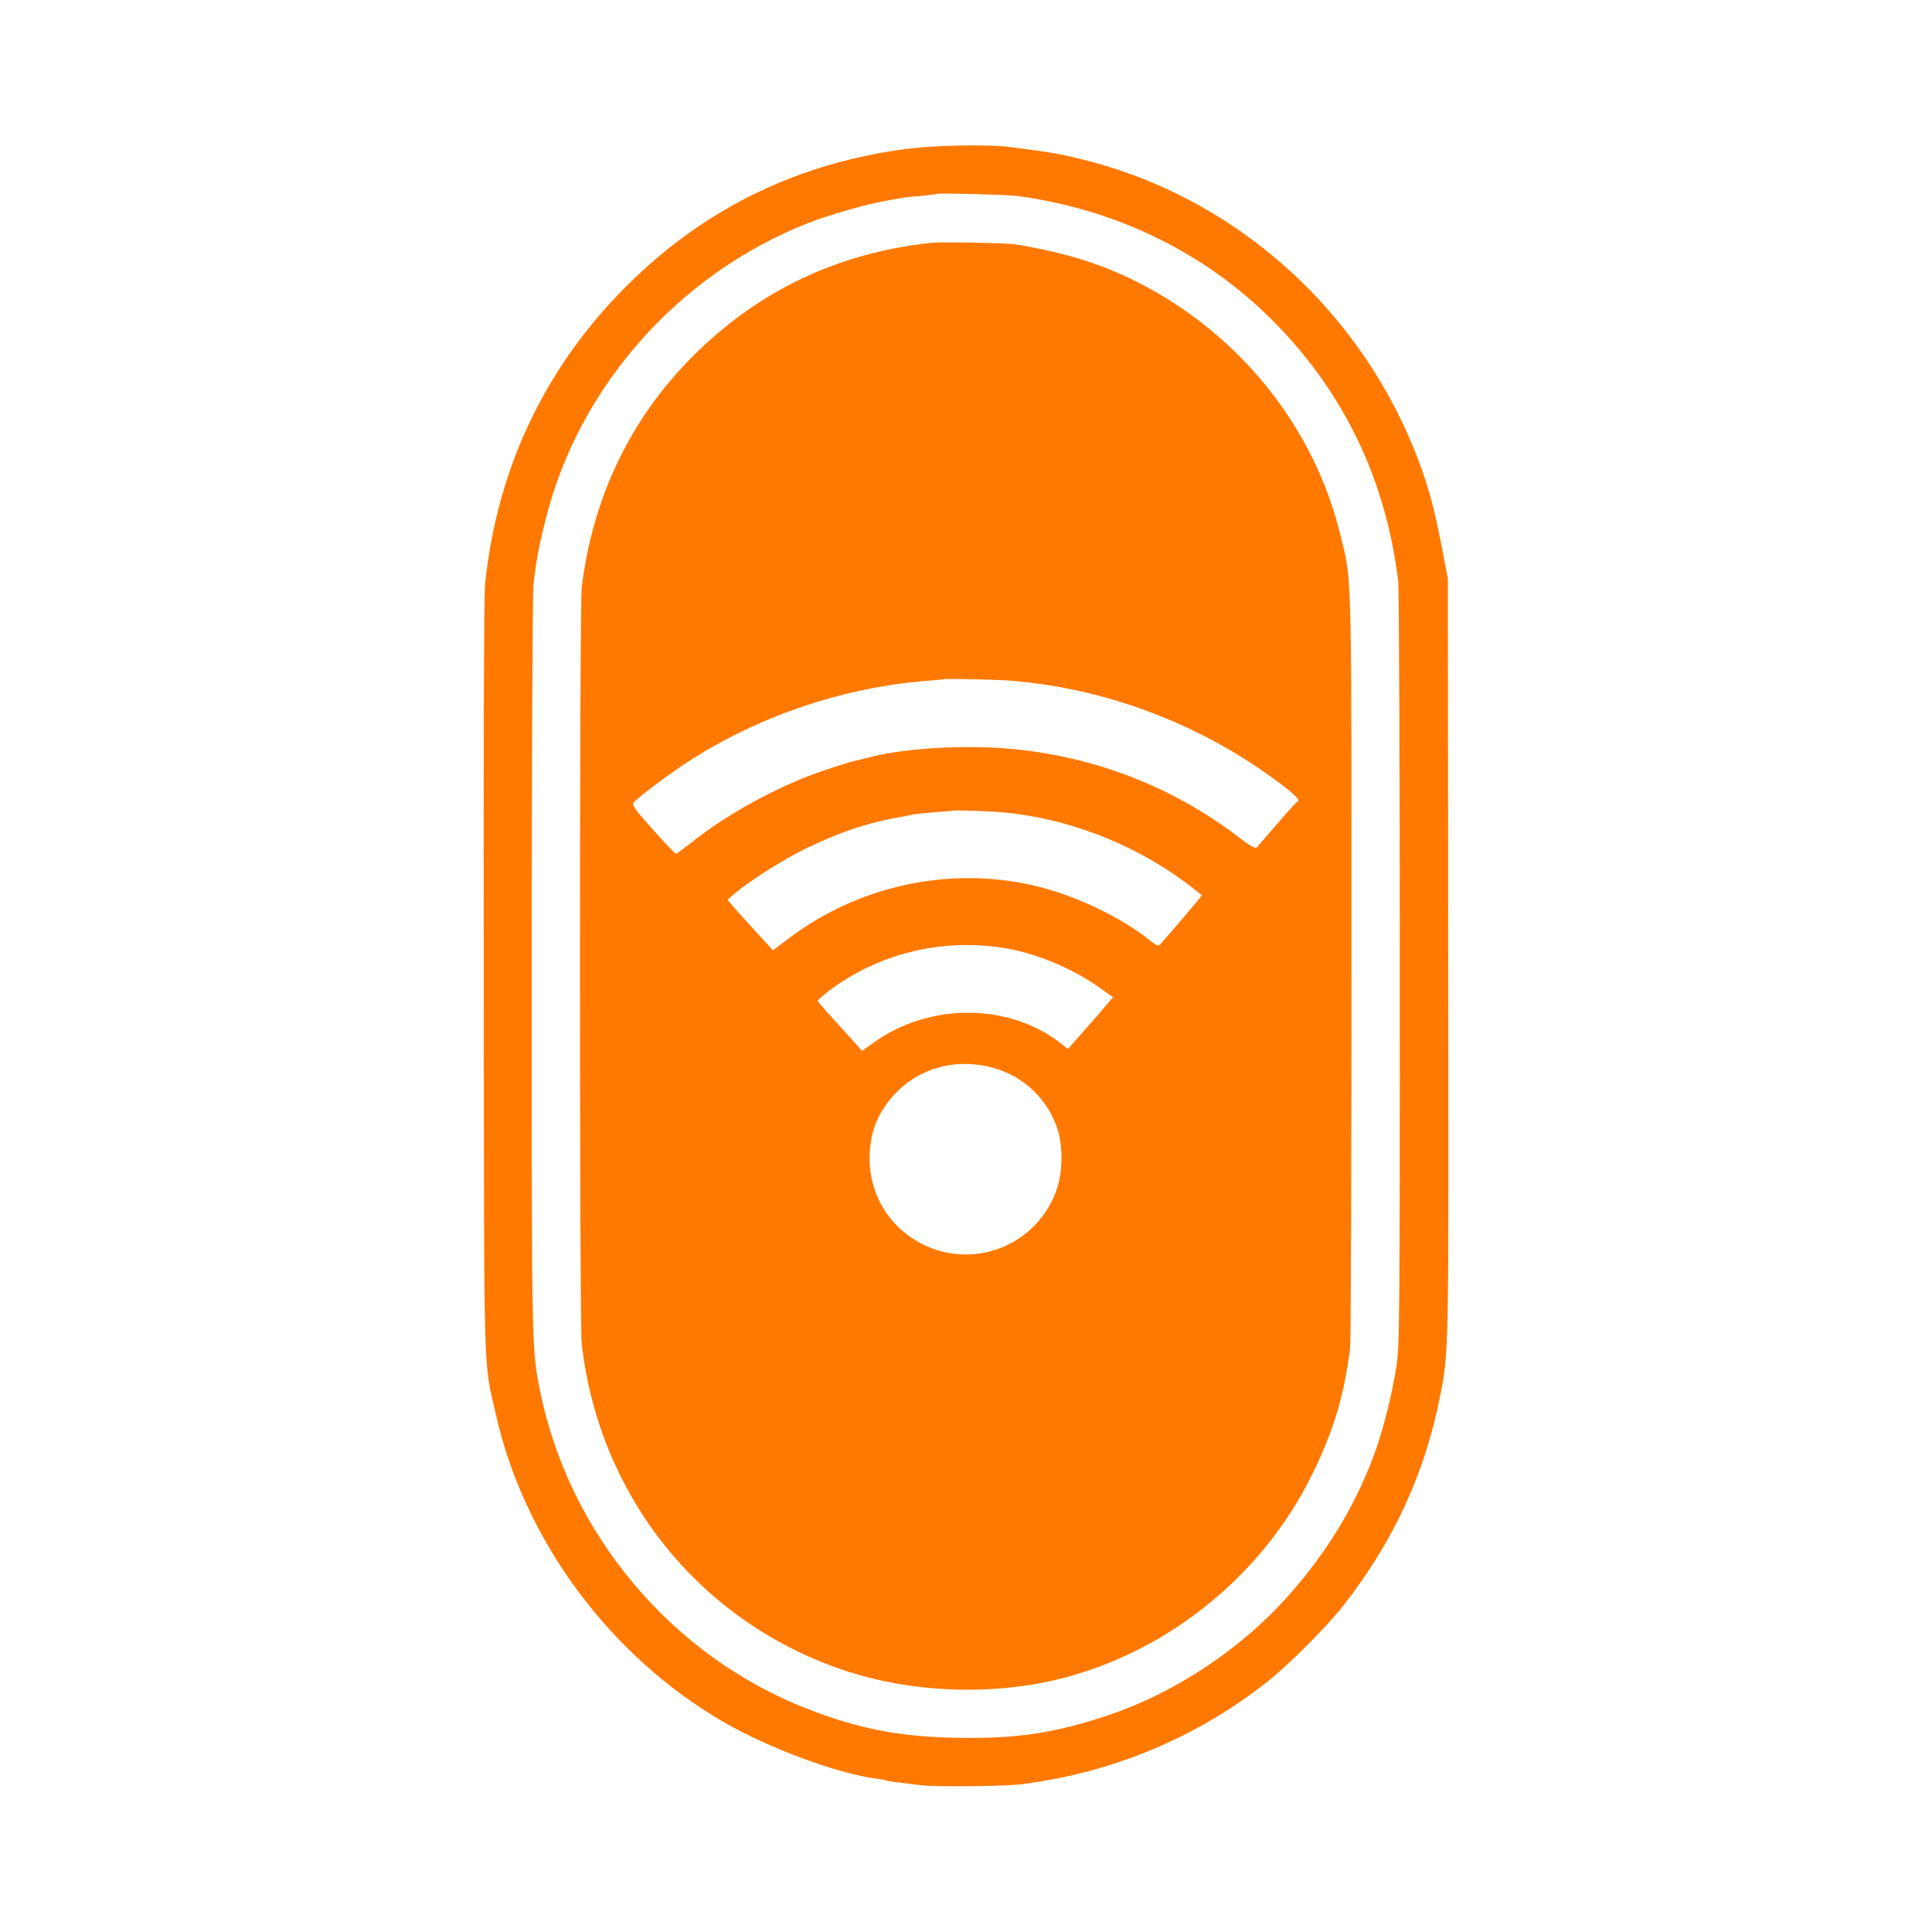 <!-- Generated by IcoMoon.io -->
<svg version="1.1" xmlns="http://www.w3.org/2000/svg" width="32" height="32" viewBox="0 0 32 32">
<title>mobile_box</title>
<path fill="#ff7900" d="M15.008 2.467c-1.75 0.23-3.261 0.95-4.512 2.154-1.418 1.363-2.253 3.069-2.461 5.043-0.019 0.157-0.029 2.947-0.022 6.512 0.006 6.861-0.010 6.32 0.198 7.242 0.467 2.090 1.888 4.010 3.773 5.104 0.749 0.432 1.875 0.851 2.528 0.938 0.070 0.010 0.147 0.022 0.17 0.032 0.026 0.006 0.112 0.022 0.192 0.029 0.083 0.010 0.253 0.032 0.374 0.048 0.234 0.029 1.386 0.019 1.664-0.016 1.507-0.186 2.928-0.781 4.096-1.712 0.368-0.294 0.998-0.928 1.267-1.28 0.819-1.056 1.328-2.166 1.581-3.453 0.141-0.704 0.141-0.694 0.131-7.267l-0.006-6.256-0.086-0.451c-0.138-0.739-0.262-1.184-0.493-1.741-0.982-2.384-3.050-4.17-5.514-4.762-0.365-0.090-0.528-0.115-1.152-0.195-0.358-0.048-1.264-0.032-1.728 0.032zM16.864 3.248c1.619 0.221 3.072 0.928 4.189 2.035 1.194 1.187 1.901 2.646 2.106 4.349 0.013 0.115 0.026 3.008 0.026 6.432 0 5.811-0.003 6.246-0.058 6.582-0.077 0.483-0.224 1.062-0.374 1.466-0.317 0.848-0.787 1.616-1.424 2.33-0.771 0.864-1.846 1.581-2.928 1.952-0.899 0.307-1.539 0.406-2.528 0.39-0.957-0.016-1.635-0.144-2.493-0.477-2.246-0.87-3.952-2.893-4.432-5.258-0.144-0.694-0.141-0.675-0.141-7.050 0-3.334 0.013-6.179 0.029-6.32 0.042-0.371 0.086-0.621 0.205-1.088 0.547-2.186 2.202-4.054 4.336-4.893 0.326-0.131 0.973-0.317 1.29-0.371 0.109-0.019 0.234-0.042 0.278-0.051 0.045-0.006 0.189-0.022 0.32-0.032 0.131-0.013 0.246-0.026 0.253-0.032 0.019-0.019 1.184 0.013 1.347 0.035z"></path>
<path fill="#ff7900" d="M15.424 4.022c-1.549 0.166-2.867 0.794-3.952 1.882-1.030 1.030-1.654 2.333-1.837 3.824-0.038 0.317-0.038 12.189 0 12.528 0.291 2.563 2 4.659 4.429 5.437 1.014 0.323 2.205 0.384 3.264 0.166 1.888-0.394 3.565-1.706 4.416-3.459 0.349-0.714 0.525-1.309 0.618-2.080 0.013-0.106 0.022-2.963 0.022-6.352 0-6.678 0.010-6.32-0.182-7.104-0.426-1.763-1.638-3.293-3.29-4.154-0.624-0.326-1.222-0.515-2.080-0.662-0.134-0.022-1.248-0.045-1.408-0.026zM16.768 11.277c1.571 0.131 3.114 0.717 4.394 1.67 0.31 0.23 0.384 0.31 0.32 0.339-0.016 0.003-0.163 0.166-0.33 0.362-0.166 0.192-0.317 0.368-0.336 0.387-0.022 0.026-0.106-0.019-0.288-0.16-1.248-0.96-2.787-1.488-4.39-1.501-0.662-0.006-1.325 0.058-1.754 0.173-0.070 0.019-0.163 0.042-0.208 0.051-0.042 0.006-0.272 0.077-0.512 0.157-0.752 0.25-1.638 0.733-2.24 1.222-0.115 0.090-0.218 0.166-0.227 0.166-0.013 0-0.182-0.179-0.381-0.4-0.304-0.339-0.352-0.41-0.32-0.451 0.074-0.086 0.554-0.448 0.88-0.662 1.171-0.765 2.586-1.245 3.984-1.354 0.15-0.013 0.275-0.022 0.278-0.026 0.019-0.013 0.899 0.006 1.13 0.026zM16.592 13.453c1.078 0.096 2.166 0.512 3.050 1.168 0.144 0.109 0.262 0.202 0.262 0.211 0 0.013-0.544 0.653-0.688 0.81-0.029 0.032-0.061 0.019-0.163-0.061-0.49-0.397-1.28-0.768-1.949-0.918-1.392-0.317-2.886 0.010-4.032 0.874l-0.269 0.202-0.269-0.291c-0.147-0.163-0.317-0.349-0.378-0.419l-0.106-0.125 0.125-0.109c0.246-0.208 0.803-0.563 1.184-0.746 0.557-0.272 1.043-0.432 1.616-0.528 0.061-0.010 0.134-0.026 0.16-0.032s0.179-0.022 0.336-0.035c0.16-0.010 0.291-0.022 0.294-0.026 0.016-0.013 0.595 0.006 0.826 0.026zM16.608 15.699c0.534 0.080 1.152 0.336 1.622 0.672l0.205 0.147-0.154 0.179c-0.083 0.102-0.16 0.189-0.17 0.198s-0.109 0.122-0.221 0.25l-0.202 0.23-0.118-0.093c-0.851-0.669-2.17-0.678-3.091-0.019l-0.202 0.144-0.106-0.122c-0.058-0.064-0.221-0.246-0.362-0.4-0.144-0.157-0.262-0.294-0.266-0.304-0.003-0.013 0.083-0.090 0.192-0.173 0.813-0.611 1.843-0.867 2.87-0.71zM16.48 17.696c0.48 0.141 0.858 0.499 1.027 0.979 0.099 0.278 0.099 0.723 0 1.014-0.342 1.002-1.523 1.405-2.403 0.816-0.474-0.314-0.733-0.848-0.698-1.421 0.019-0.294 0.086-0.509 0.234-0.733 0.397-0.611 1.12-0.867 1.84-0.656z"></path>
</svg>
